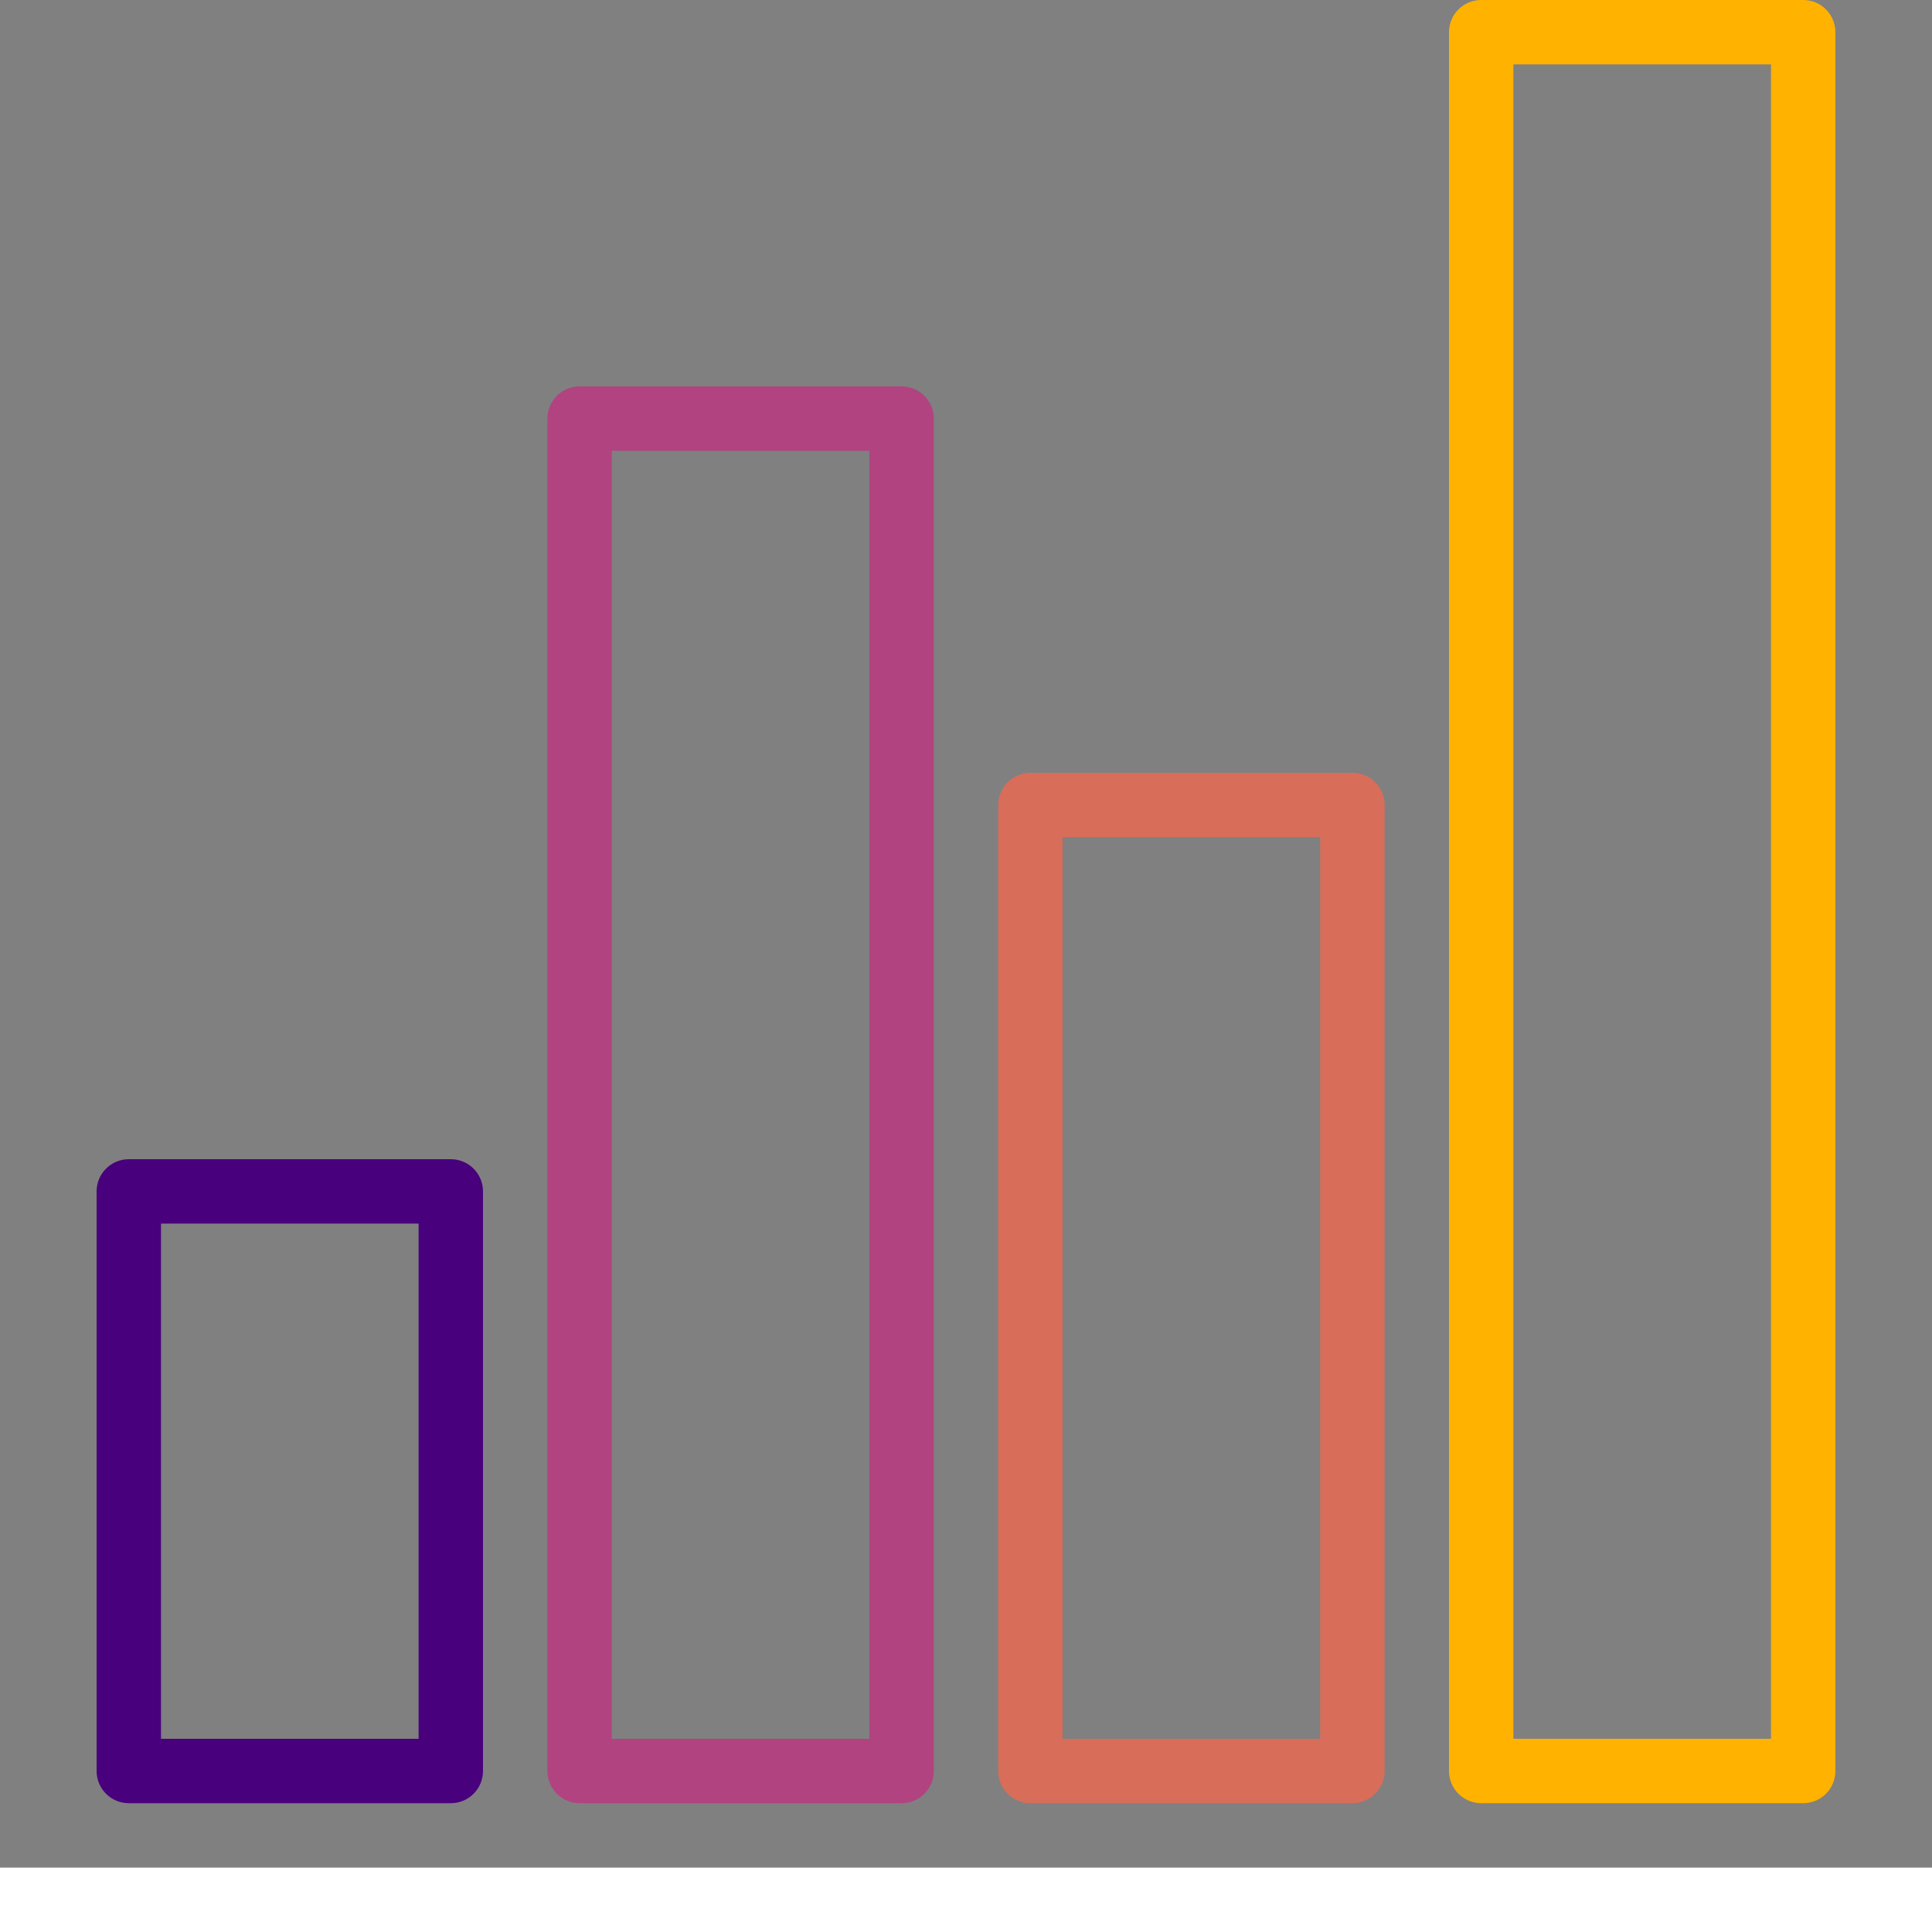 <?xml version="1.0" encoding="utf-8"?>
<svg viewBox="0 0 480 480" style="enable-background:new 0 0 480 480;" xmlns="http://www.w3.org/2000/svg">
  <rect x="0" y="0" width="480" height="480" fill="#808080" stroke="none"/>
  <g>
    <g>
      <g>
        <rect y="464" width="480" height="16" style="fill: rgb(255, 255, 255);"/>
        <path d="M32,448h80c4.418,0,8-3.582,8-8V296c0-4.418-3.582-8-8-8H32c-4.418,0-8,3.582-8,8v144C24,444.418,27.582,448,32,448z M40,304h64v128H40V304z" style="fill: rgb(72, 0, 124);"/>
        <path d="M256,448h80c4.418,0,8-3.582,8-8V200c0-4.418-3.582-8-8-8h-80c-4.418,0-8,3.582-8,8v240C248,444.418,251.582,448,256,448 z M264,208h64v224h-64V208z" style="fill: rgb(216, 109, 90);"/>
        <path d="M144,448h80c4.418,0,8-3.582,8-8V104c0-4.418-3.582-8-8-8h-80c-4.418,0-8,3.582-8,8v336C136,444.418,139.582,448,144,448 z M152,112h64v320h-64V112z" style="fill: rgb(177, 67, 128);"/>
        <path d="M368,448h80c4.418,0,8-3.582,8-8V8c0-4.418-3.582-8-8-8h-80c-4.418,0-8,3.582-8,8v432C360,444.418,363.582,448,368,448z M376,16h64v416h-64V16z" style="fill: rgb(255, 178, 0);"/>
      </g>
    </g>
  </g>
  <g/>
  <g/>
  <g/>
  <g/>
  <g/>
  <g/>
  <g/>
  <g/>
  <g/>
  <g/>
  <g/>
  <g/>
  <g/>
  <g/>
  <g/>
</svg>